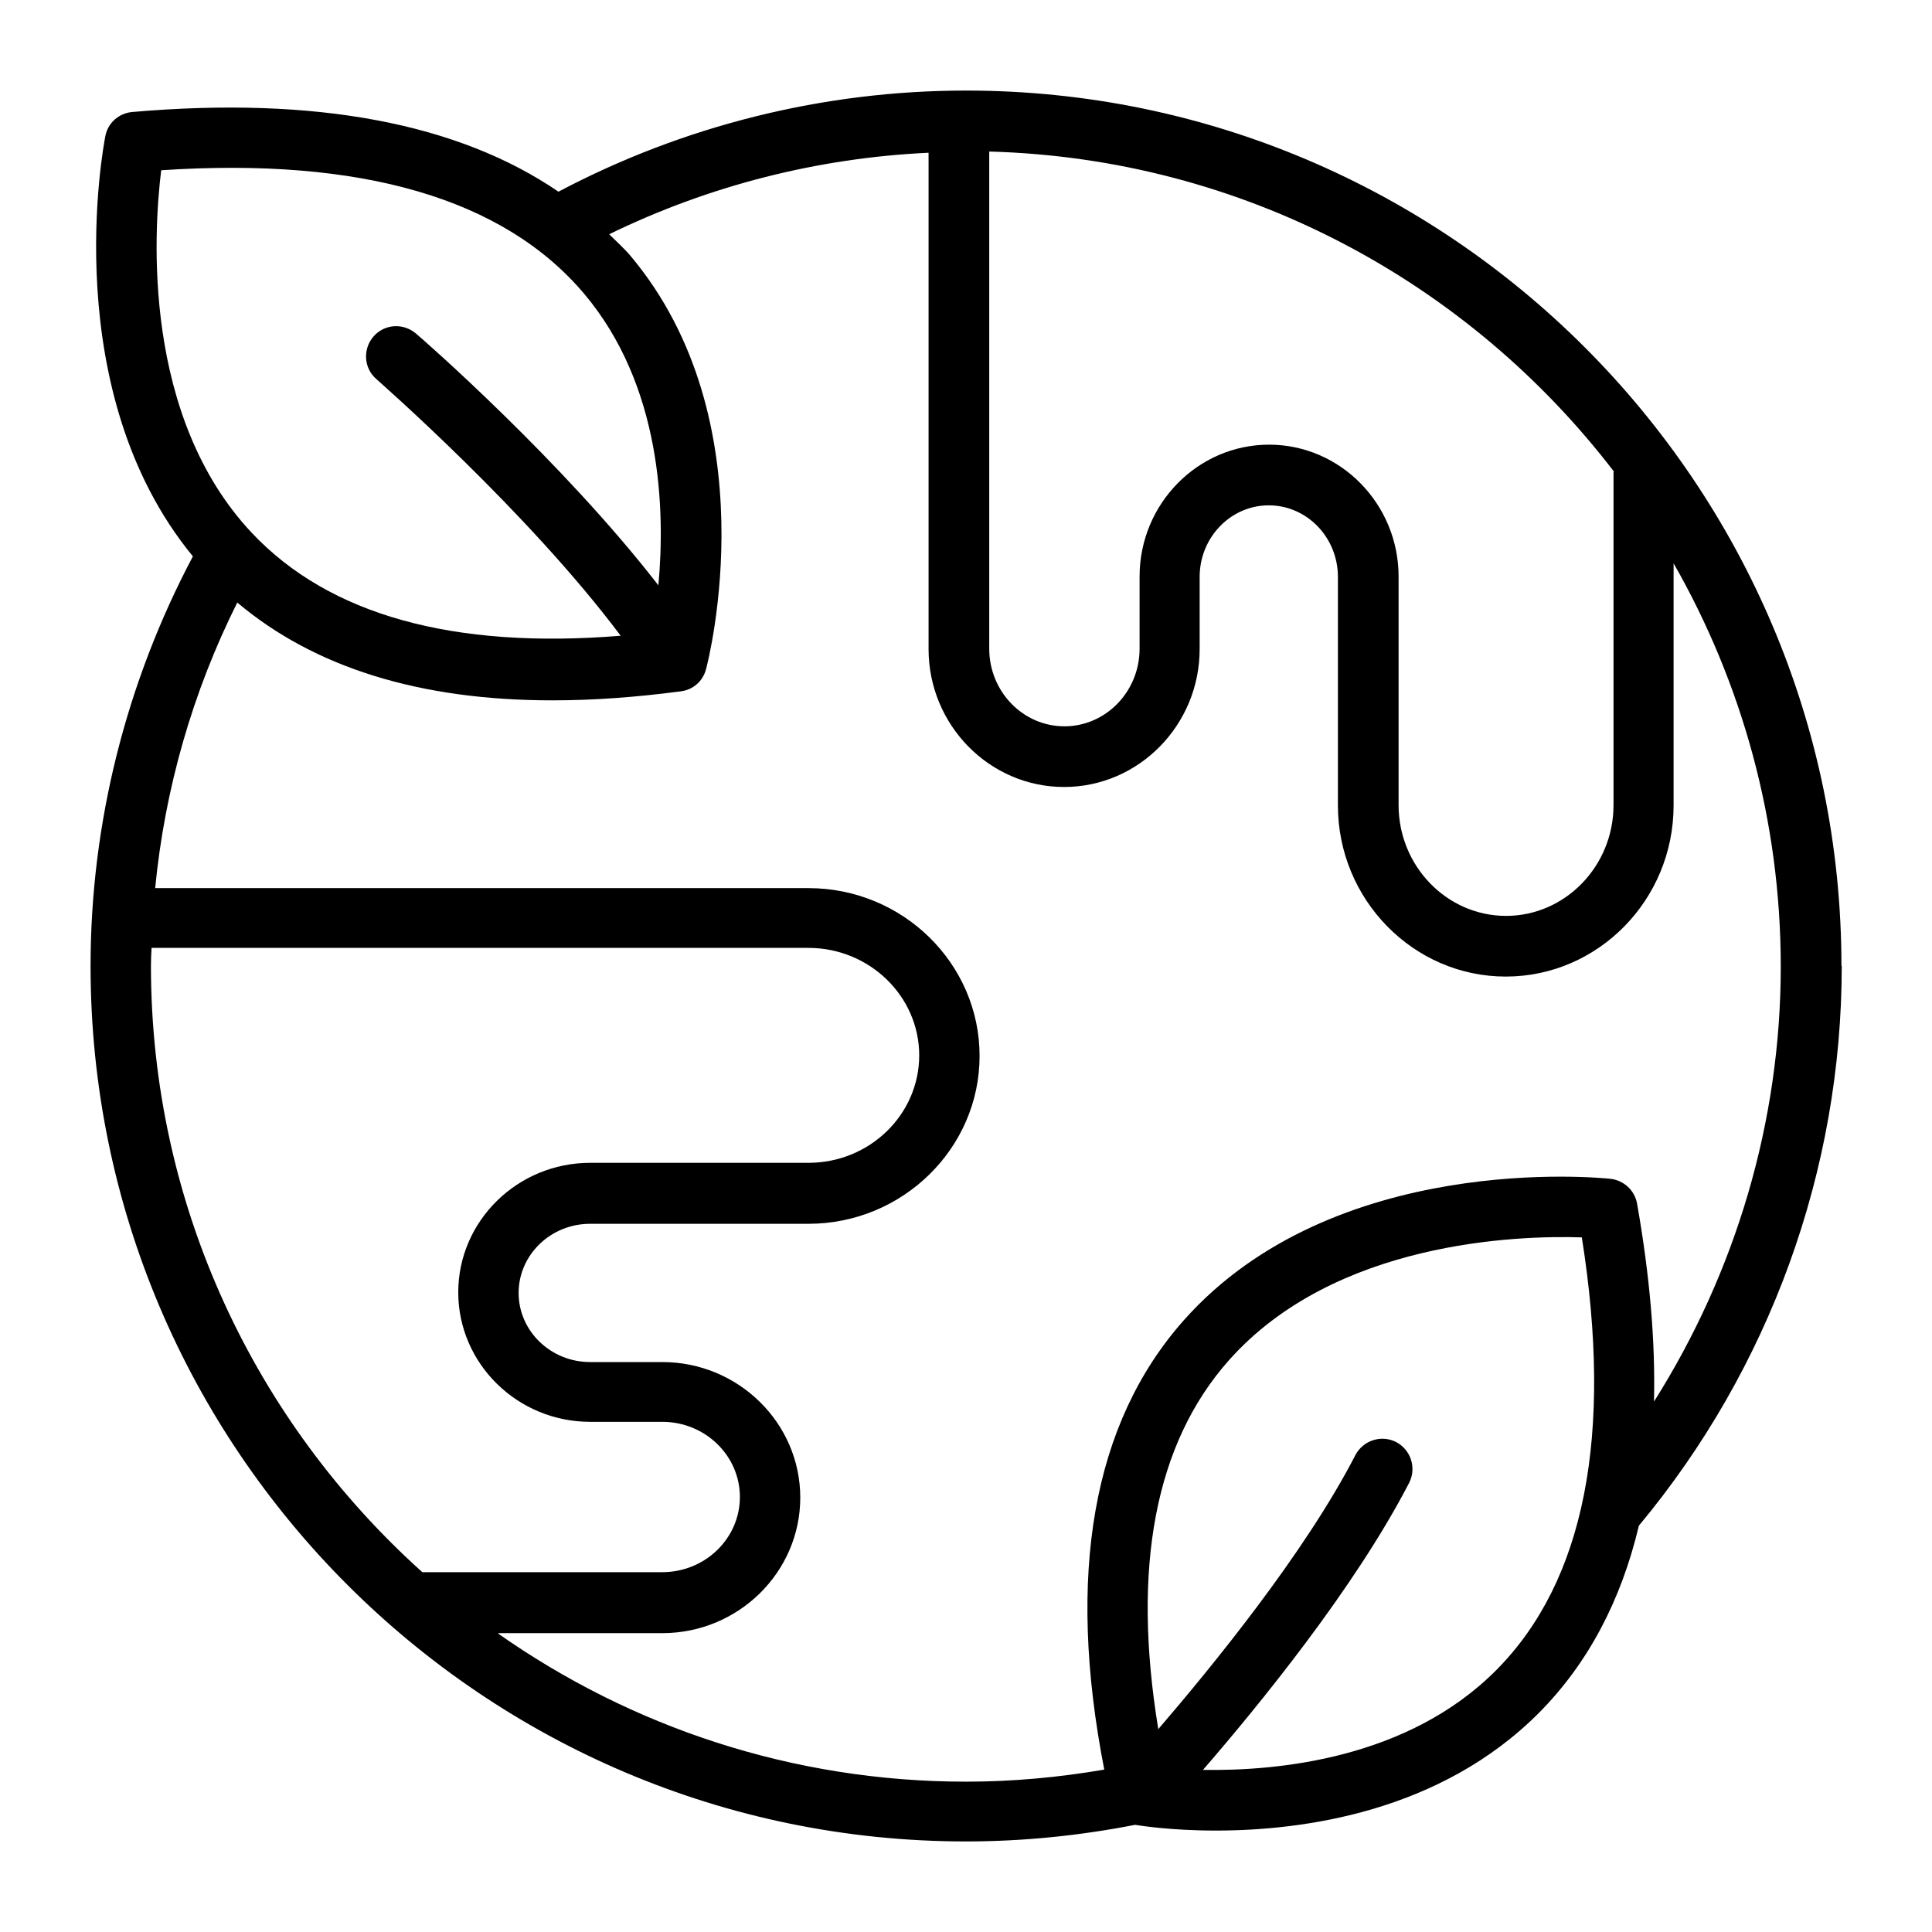 <?xml version="1.0" encoding="UTF-8"?><svg id="Outline" xmlns="http://www.w3.org/2000/svg" viewBox="0 0 64 64"><defs><style>.cls-1{stroke-width:0px;}</style></defs><path class="cls-1" d="m61,32c0-15.99-13.01-29-29-29-4.71,0-9.36,1.16-13.5,3.35-3.31-2.26-8.03-3.17-14.12-2.64-.44.04-.81.36-.89.8-.07.35-1.6,8.45,2.9,13.92-2.21,4.17-3.39,8.84-3.39,13.57,0,15.99,13.01,29,29,29,1.88,0,3.76-.19,5.6-.55.13.02,1.16.19,2.67.19,2.87,0,7.44-.6,10.73-3.92,1.6-1.62,2.7-3.69,3.29-6.18,4.33-5.2,6.72-11.77,6.72-18.54Zm-7.55-16.37v11.04c0,2.02-1.6,3.67-3.56,3.67s-3.56-1.65-3.56-3.67v-7.57c0-2.41-1.93-4.37-4.29-4.37s-4.29,1.96-4.29,4.37v2.39c0,1.42-1.12,2.57-2.49,2.57s-2.49-1.15-2.49-2.57V5.02c8.43.23,15.9,4.34,20.7,10.61ZM5.34,5.64c6.62-.44,11.34.93,14.01,4.09,2.57,3.05,2.69,7.15,2.46,9.66-3.2-4.13-7.8-8.15-8.03-8.34-.42-.36-1.05-.32-1.41.1-.36.42-.32,1.05.1,1.41.05.05,5,4.37,8.09,8.5-5.53.45-9.65-.68-12.22-3.41-3.62-3.85-3.26-9.91-3-12.01Zm-.34,26.36c0-.2.01-.4.02-.6h21.76c2.02,0,3.67,1.6,3.67,3.56s-1.64,3.56-3.67,3.56h-7.23c-2.41,0-4.37,1.93-4.37,4.29s1.96,4.29,4.37,4.29h2.39c1.42,0,2.57,1.12,2.57,2.49s-1.15,2.49-2.57,2.49h-7.95c-5.51-4.95-8.99-12.12-8.99-20.1Zm11.51,22.1h5.43c2.52,0,4.57-2.02,4.57-4.49s-2.05-4.49-4.57-4.49h-2.39c-1.31,0-2.37-1.03-2.37-2.29s1.06-2.29,2.37-2.29h7.23c3.12,0,5.67-2.5,5.67-5.56s-2.54-5.56-5.67-5.56H5.14c.32-3.29,1.24-6.5,2.72-9.46,2.55,2.15,6.04,3.24,10.44,3.24,1.34,0,2.75-.1,4.26-.3.4-.05.73-.34.83-.74.09-.33,2.09-8.21-2.5-13.68-.22-.26-.47-.48-.71-.72,3.3-1.61,6.91-2.53,10.58-2.7v16.44c0,2.52,2.02,4.57,4.49,4.57s4.49-2.05,4.49-4.57v-2.39c0-1.31,1.03-2.37,2.29-2.37s2.29,1.06,2.29,2.37v7.57c0,3.12,2.5,5.67,5.56,5.67s5.56-2.54,5.56-5.67v-8.02c2.25,3.94,3.55,8.5,3.55,13.36,0,5.13-1.49,10.12-4.2,14.41.05-1.99-.14-4.18-.56-6.56-.08-.44-.44-.77-.88-.82-.37-.04-9.16-.91-14.13,4.68-3.03,3.41-3.9,8.43-2.64,14.89-1.51.26-3.05.4-4.58.4-5.76,0-11.1-1.82-15.49-4.9Zm33.07,1.21c-2.93,2.96-7.26,3.36-9.73,3.32,1.82-2.1,5.02-6.01,6.83-9.51.25-.49.06-1.09-.43-1.35-.49-.25-1.09-.06-1.35.43-1.68,3.26-4.77,7.03-6.53,9.08-.88-5.35-.11-9.46,2.34-12.22,3.51-3.95,9.57-4.14,11.69-4.07,1.04,6.56.09,11.38-2.82,14.32Z"/></svg>